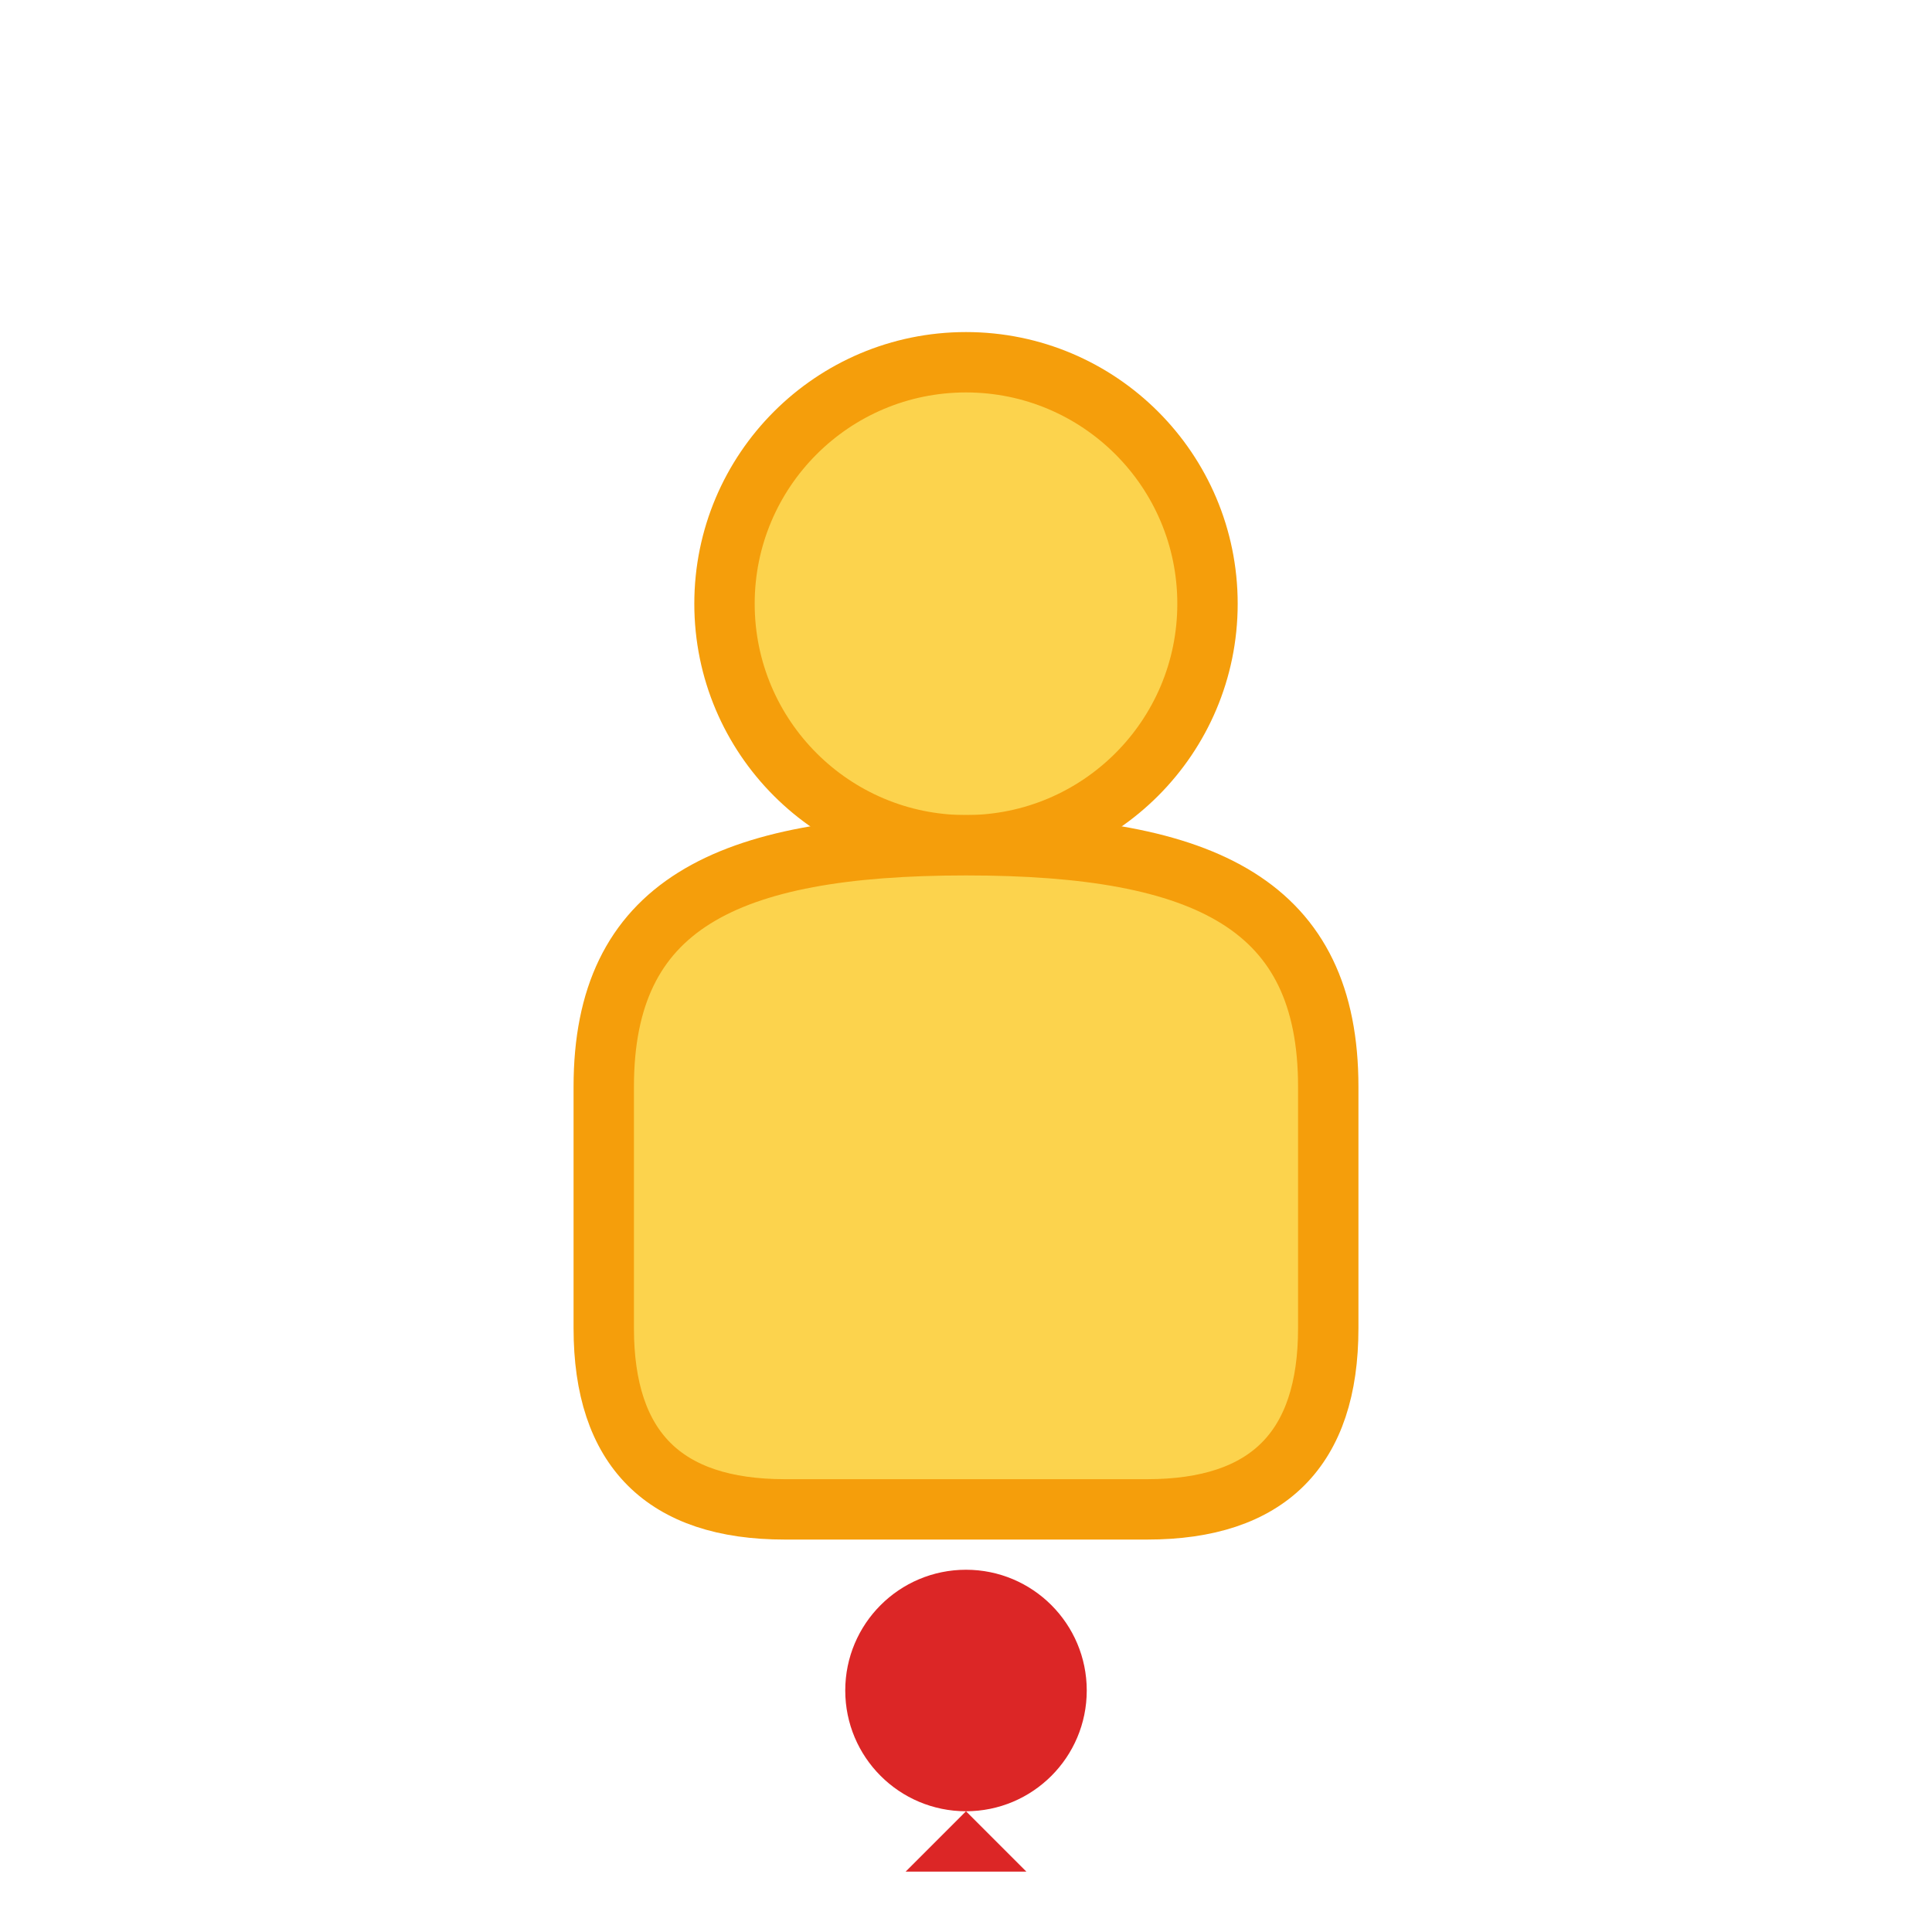 <svg width="32" height="32" viewBox="0 0 32 32" xmlns="http://www.w3.org/2000/svg">
  <!-- Person figure -->
  <circle cx="16" cy="10" r="4" fill="#FCD34D" stroke="#F59E0B" stroke-width="1"/>
  <path d="M10 18 C10 15 12 14 16 14 C20 14 22 15 22 18 L22 22 C22 24 21 25 19 25 L13 25 C11 25 10 24 10 22 Z" 
        fill="#FCD34D" 
        stroke="#F59E0B" 
        stroke-width="1"/>
  
  <!-- Location pin indicator -->
  <circle cx="16" cy="28" r="2" fill="#DC2626"/>
  <path d="M16 30 L15 31 L17 31 Z" fill="#DC2626"/>
</svg> 